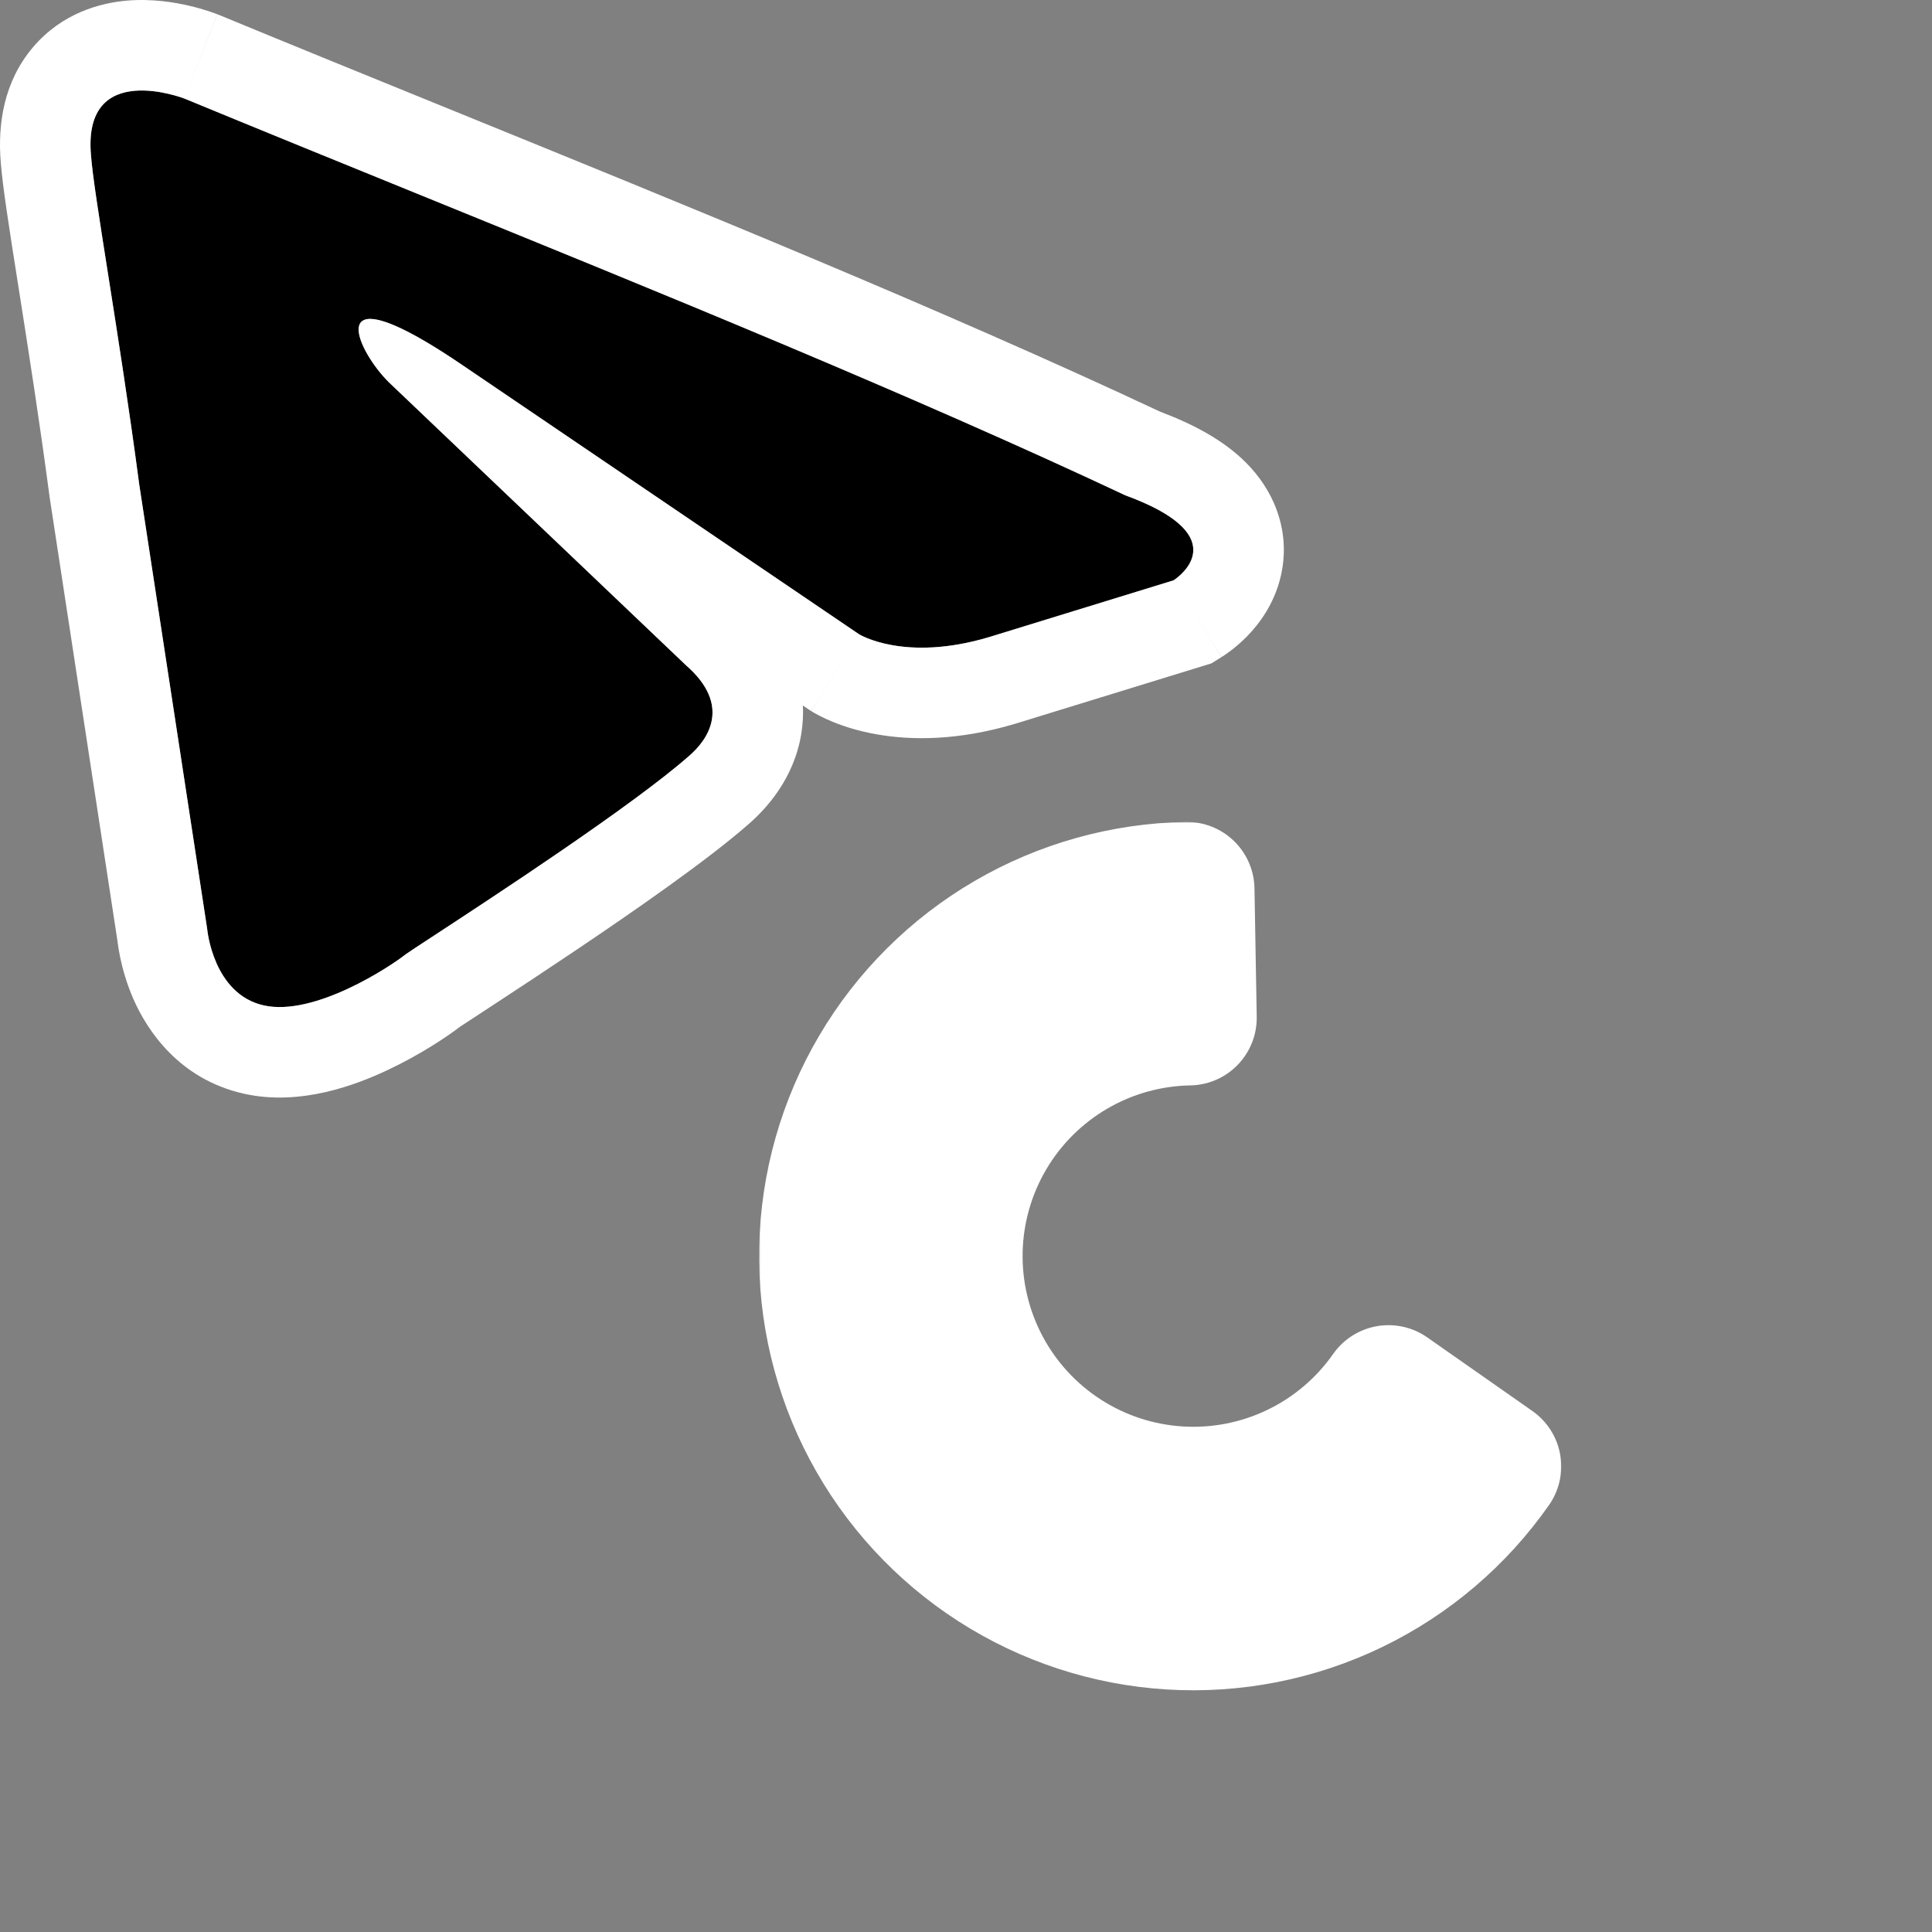 <svg width="686" height="686" viewBox="0 0 686 686" fill="none" xmlns="http://www.w3.org/2000/svg">
<rect x="0" y="0" width="686" height="686" fill="#808080" stroke="none"/>
<path d="M65.514 35.009C65.514 35.009 29.29 20.922 32.309 55.133C33.315 69.22 42.371 118.525 49.414 171.855L73.564 329.831C73.564 329.831 75.576 352.974 93.688 356.999C111.8 361.024 138.968 342.912 143.999 338.887C148.024 335.869 219.466 290.589 244.621 268.452C251.665 262.415 259.714 250.34 243.615 236.253L137.962 135.631C125.887 123.556 113.812 95.382 164.123 129.593L304.994 225.184C304.994 225.184 321.094 235.247 351.28 226.191L416.685 206.066C416.685 206.066 440.834 190.973 399.579 175.88C298.957 128.587 175.192 80.289 65.514 35.009Z" fill="black"/>
<path fill-rule="evenodd" clip-rule="evenodd" d="M77.471 5.178L77.778 5.304C104.144 16.189 131.474 27.307 159.199 38.586C245.375 73.642 335.361 110.248 412.026 146.221C423.695 150.615 434.39 156.249 442.381 164.24C451.81 173.669 457.648 186.847 455.358 201.572C453.426 213.989 446.423 222.237 442.755 225.976C440.634 228.139 438.634 229.795 437.131 230.94C436.362 231.527 435.675 232.017 435.105 232.407C434.818 232.604 434.557 232.778 434.325 232.929C434.21 233.004 434.101 233.075 433.999 233.139L433.853 233.232L433.784 233.276L433.75 233.297C433.734 233.307 433.718 233.317 416.685 206.066C416.685 206.066 436.993 193.374 408.551 179.629C406.668 178.718 404.571 177.804 402.24 176.888C401.385 176.552 400.499 176.216 399.58 175.879C323.497 140.121 234.184 103.787 147.733 68.617C119.849 57.274 92.263 46.051 65.514 35.009L77.162 5.057L77.471 5.178ZM49.415 171.855C45.792 144.426 41.637 118.063 38.319 97.007C35.185 77.124 32.798 61.975 32.309 55.133C29.291 20.922 65.514 35.009 65.514 35.009C77.162 5.057 77.15 5.053 77.138 5.048L77.114 5.039L77.062 5.019L76.947 4.975C76.865 4.943 76.773 4.909 76.672 4.871C76.47 4.795 76.229 4.706 75.951 4.607C75.396 4.408 74.689 4.164 73.851 3.893C72.191 3.356 69.928 2.686 67.246 2.056C62.269 0.888 54.107 -0.566 44.996 0.226C35.841 1.022 22.17 4.49 11.755 16.723C1.329 28.969 -0.874 44.157 0.274 57.693C0.9 66.039 3.432 82.085 6.276 100.12C6.468 101.331 6.66 102.552 6.854 103.78C10.126 124.547 14.092 149.843 17.555 176.062L17.598 176.387L41.696 334.027C41.741 334.406 41.797 334.84 41.865 335.323C42.044 336.592 42.315 338.237 42.719 340.153C43.509 343.891 44.91 349.144 47.42 354.848C52.234 365.789 63.533 383.218 86.717 388.37C106.985 392.874 126.899 384.964 137.36 380.073C148.754 374.746 158.532 368.276 163.336 364.562C163.702 364.326 165.883 362.898 170.317 359.993C171.788 359.029 173.508 357.903 175.491 356.604C183.181 351.566 193.403 344.847 204.32 337.505C225.415 323.319 251.263 305.383 265.711 292.7C271.712 287.519 281.936 276.751 284.534 260.42C285.073 257.035 285.243 253.728 285.084 250.51L287.45 252.115L287.963 252.436L304.995 225.184C287.963 252.436 287.979 252.446 287.996 252.457L288.03 252.478L288.099 252.52L288.243 252.609C288.341 252.669 288.444 252.731 288.552 252.796C288.767 252.924 289.002 253.062 289.257 253.207C289.765 253.497 290.352 253.818 291.015 254.16C292.342 254.845 293.98 255.616 295.925 256.403C299.82 257.98 304.932 259.613 311.204 260.725C323.924 262.982 340.582 262.951 360.515 256.971L360.624 256.939L430.153 235.545L433.718 233.317L416.685 206.066L351.281 226.19C321.094 235.246 304.995 225.184 304.995 225.184L164.124 129.593C161.997 128.147 159.982 126.812 158.073 125.583C155.863 124.159 153.796 122.878 151.865 121.728C151.723 121.644 151.582 121.56 151.442 121.477C116.103 100.58 127.033 124.701 137.962 135.631L243.615 236.253C259.715 250.34 251.665 262.414 244.622 268.452C224.662 286.016 175.563 318.15 154.121 332.184C148.539 335.837 144.831 338.264 144 338.887C138.969 342.912 111.801 361.024 93.689 356.999C75.577 352.974 73.564 329.831 73.564 329.831L49.415 171.855Z" fill="white"/>
<mask id="path-3-outside-1" maskUnits="userSpaceOnUse" x="269.534" y="291.827" width="285" height="309" fill="black">
<rect fill="white" x="269.534" y="291.827" width="285" height="309"/>
<path d="M530.34 520.664C517.564 538.909 500.322 553.571 480.261 563.247C460.2 572.923 437.992 577.29 415.761 575.931C393.53 574.571 372.019 567.53 353.287 555.481C334.555 543.432 319.228 526.778 308.771 507.113C298.315 487.447 293.079 465.428 293.565 443.16C294.051 420.893 300.242 399.123 311.546 379.932C322.851 360.741 338.89 344.772 358.13 333.552C377.37 322.331 399.167 316.235 421.436 315.846L422.231 361.4C407.756 361.653 393.588 365.615 381.082 372.909C368.576 380.202 358.151 390.582 350.803 403.056C343.455 415.53 339.431 429.68 339.115 444.154C338.799 458.628 342.202 472.941 348.999 485.723C355.796 498.506 365.758 509.331 377.934 517.163C390.11 524.994 404.092 529.571 418.542 530.455C432.992 531.339 447.428 528.5 460.467 522.211C473.507 515.921 484.715 506.391 493.018 494.532L530.34 520.664Z"/>
</mask>
<path d="M530.34 520.664C517.564 538.909 500.322 553.571 480.261 563.247C460.2 572.923 437.992 577.29 415.761 575.931C393.53 574.571 372.019 567.53 353.287 555.481C334.555 543.432 319.228 526.778 308.771 507.113C298.315 487.447 293.079 465.428 293.565 443.16C294.051 420.893 300.242 399.123 311.546 379.932C322.851 360.741 338.89 344.772 358.13 333.552C377.37 322.331 399.167 316.235 421.436 315.846L422.231 361.4C407.756 361.653 393.588 365.615 381.082 372.909C368.576 380.202 358.151 390.582 350.803 403.056C343.455 415.53 339.431 429.68 339.115 444.154C338.799 458.628 342.202 472.941 348.999 485.723C355.796 498.506 365.758 509.331 377.934 517.163C390.11 524.994 404.092 529.571 418.542 530.455C432.992 531.339 447.428 528.5 460.467 522.211C473.507 515.921 484.715 506.391 493.018 494.532L530.34 520.664Z" fill="black"/>
<path d="M530.34 520.664C517.564 538.909 500.322 553.571 480.261 563.247C460.2 572.923 437.992 577.29 415.761 575.931C393.53 574.571 372.019 567.53 353.287 555.481C334.555 543.432 319.228 526.778 308.771 507.113C298.315 487.447 293.079 465.428 293.565 443.16C294.051 420.893 300.242 399.123 311.546 379.932C322.851 360.741 338.89 344.772 358.13 333.552C377.37 322.331 399.167 316.235 421.436 315.846L422.231 361.4C407.756 361.653 393.588 365.615 381.082 372.909C368.576 380.202 358.151 390.582 350.803 403.056C343.455 415.53 339.431 429.68 339.115 444.154C338.799 458.628 342.202 472.941 348.999 485.723C355.796 498.506 365.758 509.331 377.934 517.163C390.11 524.994 404.092 529.571 418.542 530.455C432.992 531.339 447.428 528.5 460.467 522.211C473.507 515.921 484.715 506.391 493.018 494.532L530.34 520.664Z" stroke="white" stroke-width="48" stroke-linecap="round" stroke-linejoin="round" mask="url(#path-3-outside-1)"/>
</svg>
